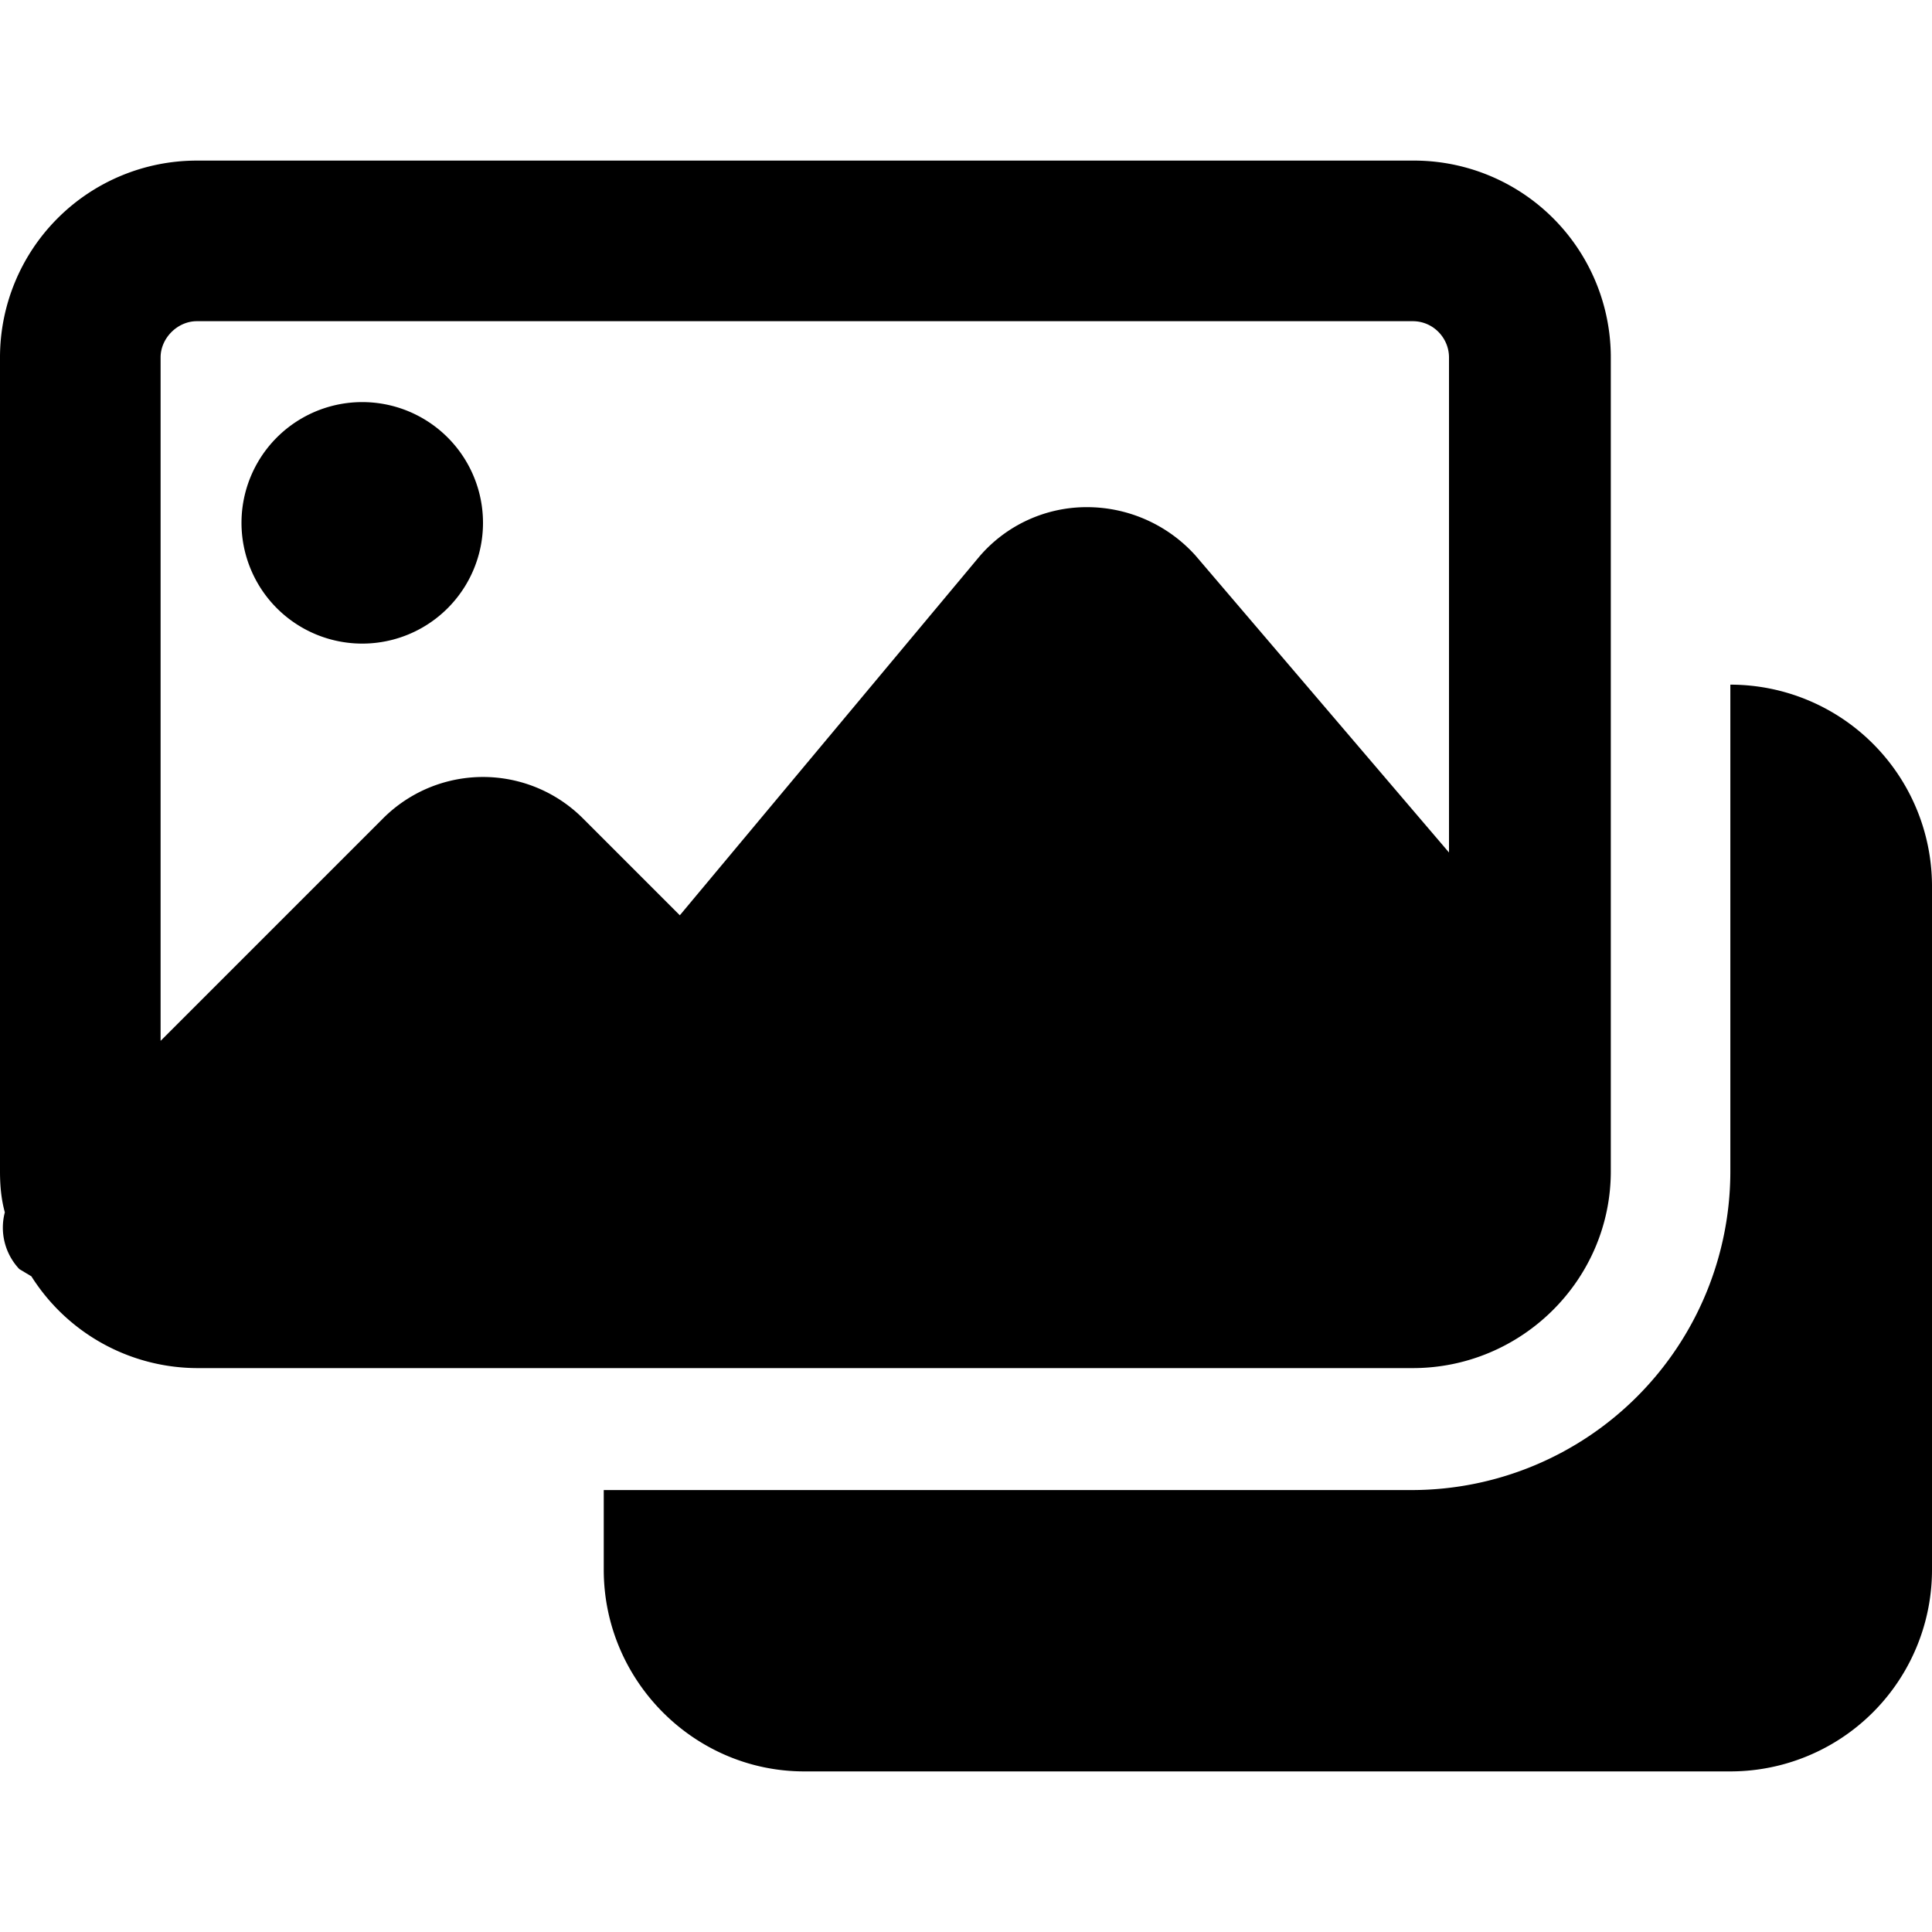 <svg xmlns="http://www.w3.org/2000/svg" height="16" width="16">
	<path
		d="M4 4.33a1 1 0 1 1-2 0 1 1 0 0 1 2 0zm10.33 1.34V9.7a2.64 2.64 0 0 1-2.63 2.64H5V13c0 .92.75 1.67 1.66 1.67h7.67A1.67 1.67 0 0 0 16 13V7.33a1.67 1.67 0 0 0-1.67-1.66z" />
	<path
		d="M1.63 2.66H11.7c.17 0 .3.14.3.3v4.1L9.9 4.6a1.21 1.21 0 0 0-.9-.4 1.17 1.17 0 0 0-.89.41L5.63 7.58l-.8-.8a1.17 1.17 0 0 0-1.66 0L1.33 8.62V2.96c0-.16.14-.3.3-.3zM11.7 1.33H1.63A1.63 1.63 0 0 0 0 2.96V9.7c0 .12.01.23.04.34a.5.5 0 0 0 .12.47l.1.06a1.63 1.63 0 0 0 1.37.76H11.7c.9 0 1.64-.73 1.64-1.63V2.96a1.63 1.63 0 0 0-1.64-1.63z" />
</svg>
